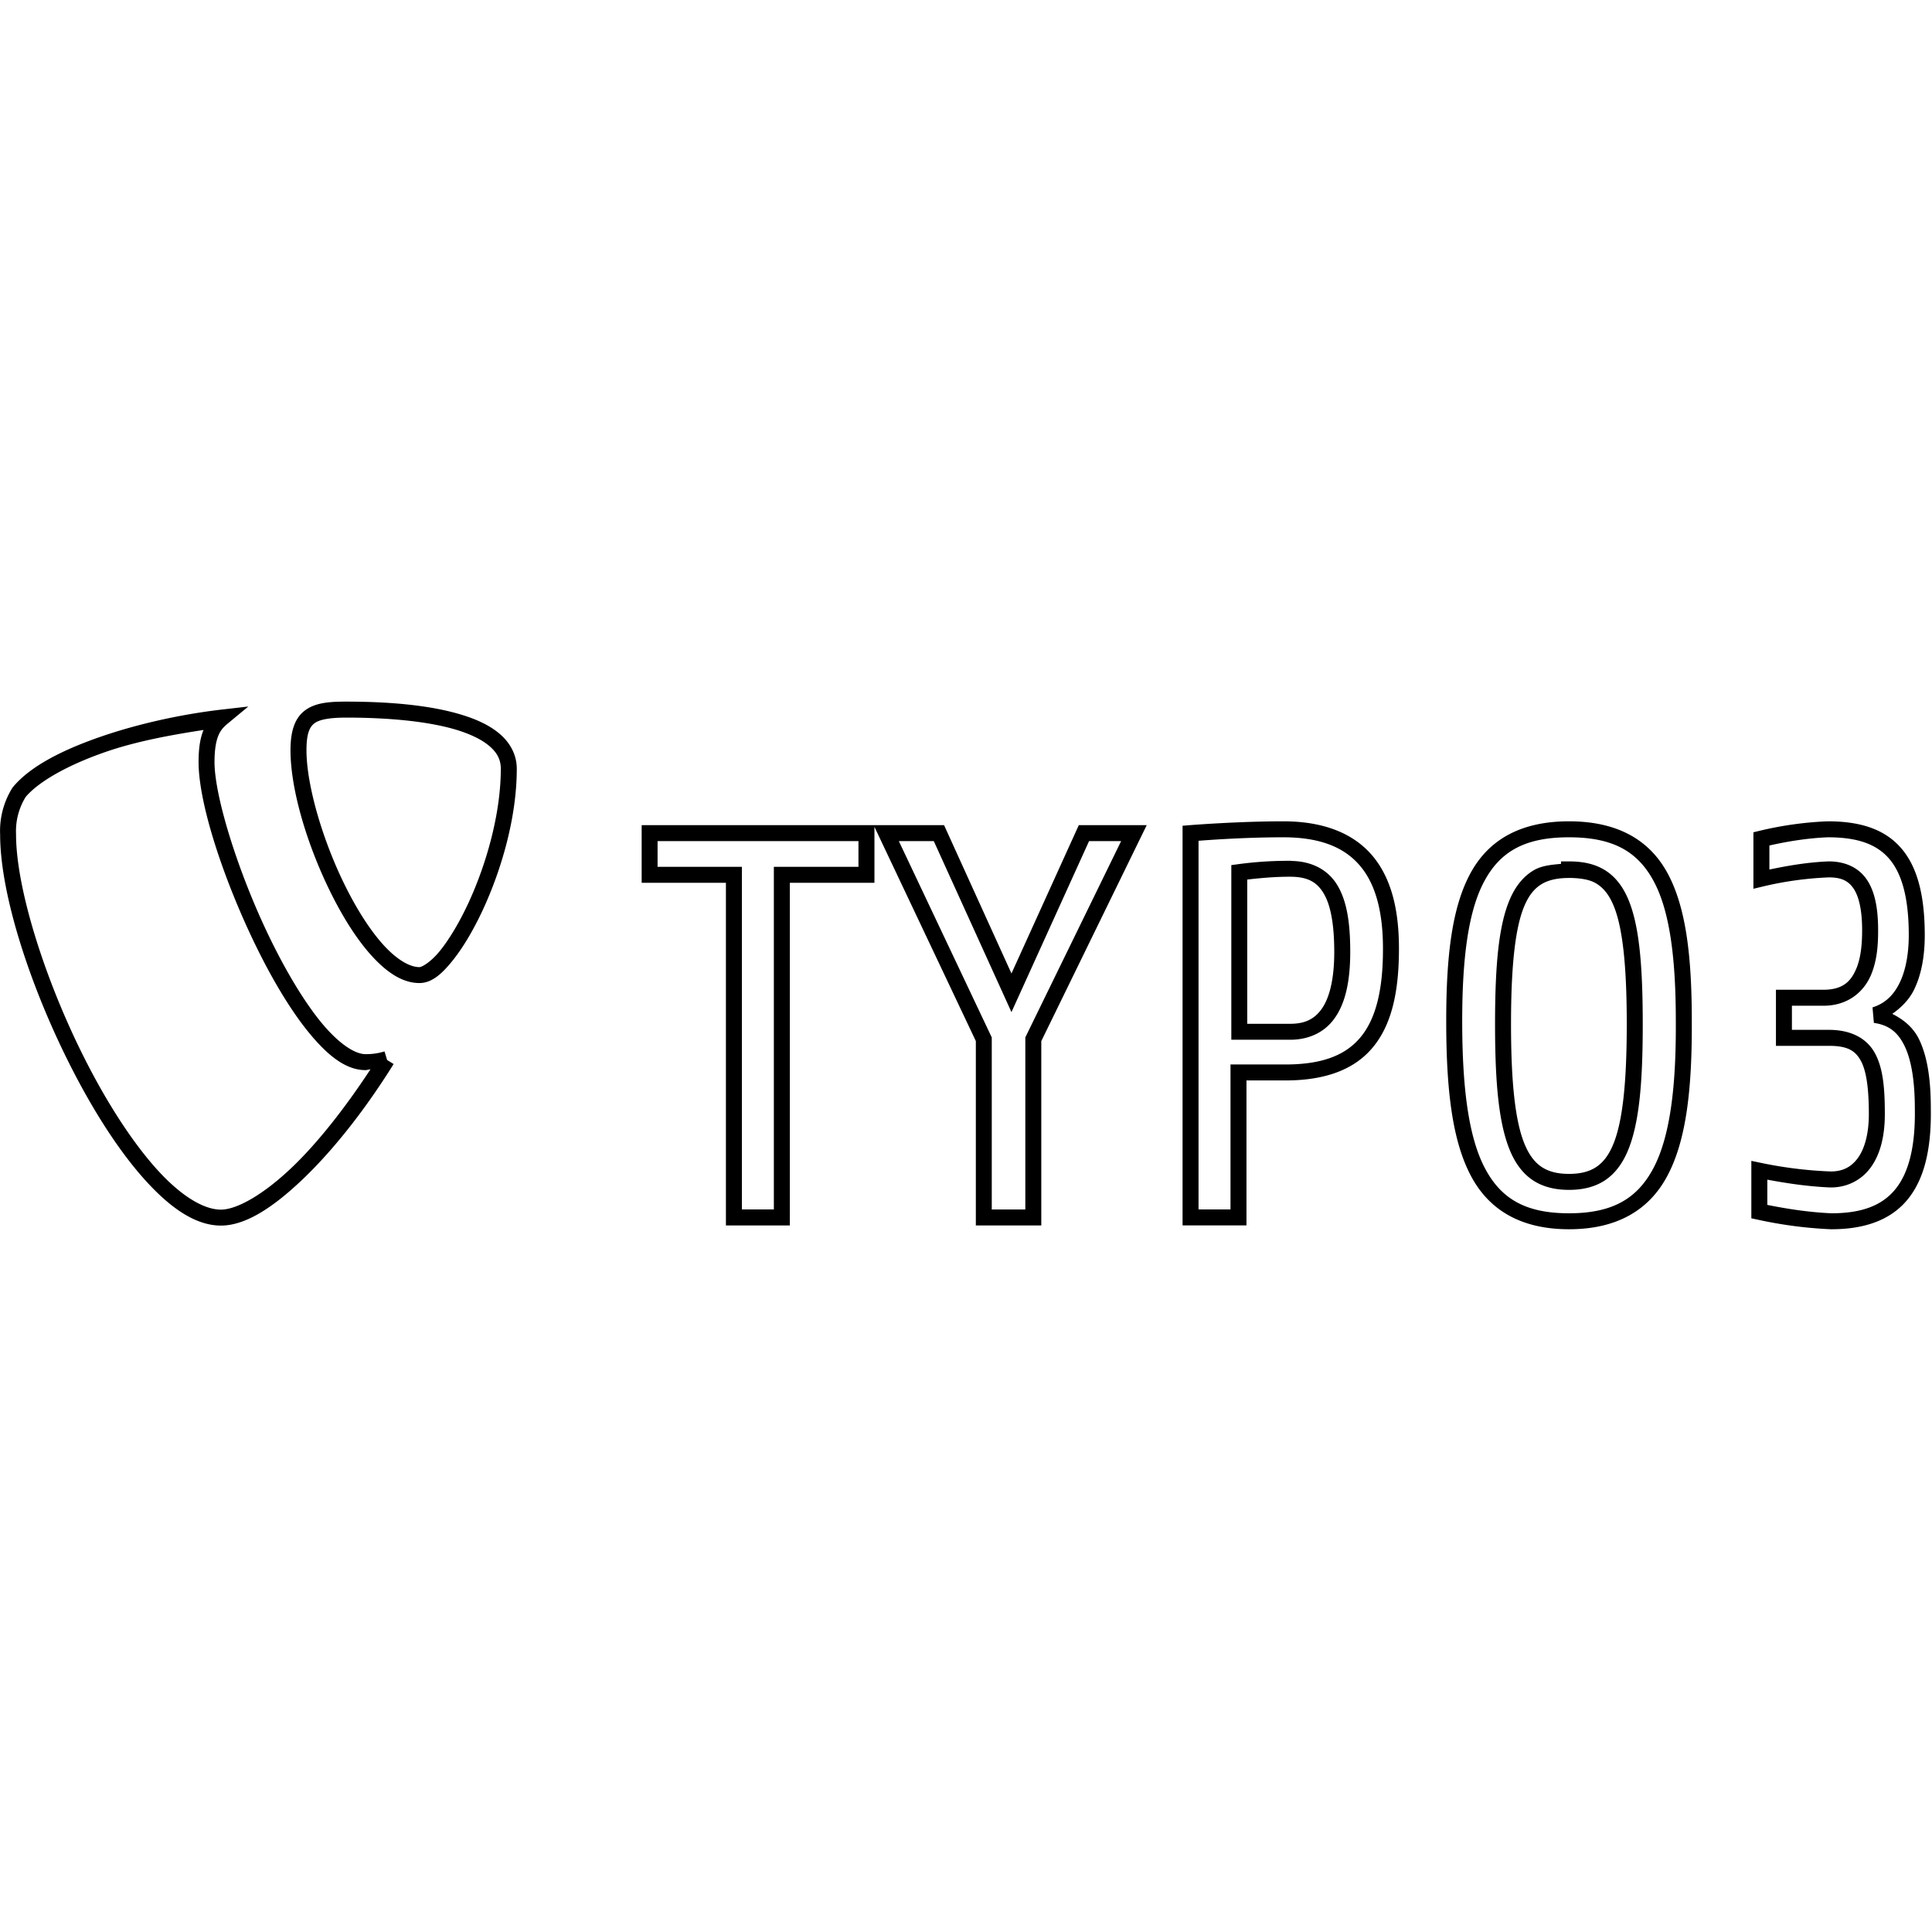 <svg xmlns="http://www.w3.org/2000/svg" viewBox="0 0 128 128"><path d="M22.91 46.48v.004c-1.164 0-2.062.086-2.734.606-.68.527-.93 1.418-.93 2.617 0 2.645 1.137 6.387 2.723 9.55.793 1.583 1.699 3.013 2.664 4.075.969 1.063 2.015 1.797 3.152 1.797.828 0 1.492-.61 2.18-1.461.687-.848 1.379-2.008 2.012-3.36 1.257-2.706 2.261-6.171 2.261-9.374 0-.918-.433-1.711-1.113-2.297-.676-.586-1.586-1-2.645-1.313-2.101-.625-4.816-.84-7.53-.84v-.004c-.005 0-.009.004-.016.004-.008 0-.016-.004-.024-.004Zm-6.46.329-1.77.203c-2.649.308-5.547.941-8.063 1.816-2.515.875-4.644 1.957-5.773 3.336l-.02.027-.02.032A5.374 5.374 0 0 0 .009 55.3c.004 4.066 2.097 10.398 4.922 15.828 1.414 2.715 3.011 5.191 4.652 7.02 1.64 1.824 3.332 3.05 5.055 3.05 1.64 0 3.484-1.215 5.468-3.117 1.985-1.902 4.079-4.547 5.973-7.586l-.43-.266-.175-.57a4.01 4.01 0 0 1-1.254.18h-.012c-.746 0-1.871-.785-3.016-2.211-1.144-1.426-2.316-3.418-3.355-5.567-2.078-4.3-3.625-9.308-3.625-11.574 0-.867.11-1.402.258-1.758.148-.355.332-.55.61-.785Zm6.491.734c2.66 0 5.313.223 7.243.793.964.289 1.746.664 2.25 1.102.504.433.746.89.746 1.496 0 2.976-.961 6.343-2.164 8.93-.602 1.288-1.266 2.39-1.875 3.14-.606.746-1.188 1.07-1.356 1.07-.648 0-1.5-.504-2.37-1.457-.868-.953-1.74-2.316-2.5-3.836-1.524-3.039-2.61-6.746-2.61-9.074 0-1.066.187-1.523.52-1.781.327-.254 1.007-.383 2.116-.383Zm-9.457.82c-.218.532-.328 1.192-.328 2.125 0 2.711 1.602 7.637 3.727 12.035 1.066 2.2 2.262 4.243 3.484 5.77 1.227 1.523 2.473 2.602 3.84 2.605.113 0 .223-.046.336-.05-1.684 2.562-3.48 4.847-5.172 6.468-1.898 1.82-3.676 2.825-4.734 2.825-1.192 0-2.723-.977-4.27-2.7-1.55-1.726-3.117-4.14-4.5-6.8-2.765-5.32-4.804-11.668-4.804-15.36v-.023a4.327 4.327 0 0 1 .632-2.45c.883-1.054 2.864-2.144 5.27-2.98 2.02-.703 4.32-1.129 6.52-1.465Zm71.54 6.051c-3 0-6.188.254-6.188.254l-.488.039v26.48h4.234v-9.605h2.582c2.648 0 4.598-.723 5.824-2.234 1.23-1.508 1.7-3.692 1.696-6.512 0-2.3-.403-4.395-1.602-5.95-1.2-1.55-3.184-2.472-6.059-2.472Zm18.925 0c-3.12 0-5.281 1.16-6.515 3.418-1.235 2.254-1.618 5.5-1.618 9.805 0 4.488.383 7.87 1.614 10.226 1.23 2.352 3.394 3.578 6.52 3.578 3.128 0 5.304-1.226 6.538-3.578 1.239-2.355 1.621-5.742 1.598-10.226 0-4.305-.387-7.551-1.617-9.805-1.235-2.258-3.399-3.418-6.52-3.418Zm17.13 0c-1.52.063-3.028.273-4.505.629l-.406.098v3.742l.652-.156c1.43-.34 2.887-.54 4.356-.598.793.004 1.254.207 1.61.715.355.504.585 1.41.585 2.785 0 .715-.047 1.77-.398 2.574-.348.809-.875 1.371-2.172 1.371h-3.14v3.715h3.51c1.204 0 1.735.3 2.11.984.38.684.535 1.88.535 3.543 0 1.329-.289 2.297-.726 2.903-.442.605-1.008.89-1.785.894a27.65 27.65 0 0 1-4.637-.57l-.637-.133v3.805l.414.09c1.602.351 3.227.566 4.864.636h.023c2.102 0 3.828-.55 4.973-1.879 1.144-1.328 1.66-3.328 1.617-6.101 0-1.82-.195-3.356-.75-4.543-.379-.816-1.035-1.363-1.805-1.746.617-.434 1.145-.965 1.469-1.652.492-1.036.684-2.27.684-3.563 0-2.777-.547-4.684-1.684-5.898-1.137-1.22-2.79-1.645-4.738-1.645Zm-78.567.254v3.82h5.582v22.7h4.234v-22.7h5.606v-3.707l6.718 14.192v12.215h4.336V68.977l6.985-14.309h-4.5l-4.461 9.828-4.465-9.828Zm42.511.805c2.66 0 4.239.789 5.223 2.062.984 1.274 1.379 3.125 1.379 5.3.008 2.704-.46 4.626-1.457 5.849-.992 1.218-2.543 1.84-5.004 1.84h-3.64v9.605h-2.118V55.703c.446-.031 2.91-.23 5.617-.23Zm18.926 0c2.88 0 4.52.91 5.59 2.867 1.07 1.953 1.488 5.058 1.488 9.297v.004c.028 4.421-.394 7.671-1.472 9.73-1.082 2.055-2.735 3.012-5.606 3.012-2.87 0-4.508-.953-5.582-3.012-1.074-2.055-1.492-5.312-1.492-9.734 0-4.239.418-7.344 1.488-9.297 1.067-1.957 2.711-2.867 5.586-2.867Zm17.149 0h.004c1.793 0 3.085.375 3.96 1.308.876.934 1.399 2.54 1.399 5.176 0 1.184-.188 2.277-.582 3.11-.395.831-.961 1.406-1.82 1.675l.09 1.028c1.023.144 1.624.648 2.066 1.597.441.95.648 2.356.648 4.102v.008c.043 2.632-.46 4.351-1.36 5.394-.898 1.043-2.245 1.512-4.167 1.512-1.43-.063-2.844-.274-4.246-.555v-1.672c1.383.258 2.781.461 4.187.516h.024c1.07 0 2.023-.477 2.644-1.332.621-.856.93-2.047.93-3.524 0-1.722-.113-3.054-.664-4.054-.555-1-1.61-1.532-3.04-1.532h-2.452v-1.597h2.082c1.656 0 2.68-.942 3.144-2.008.461-1.066.485-2.246.485-2.996 0-1.488-.223-2.602-.778-3.395-.554-.789-1.457-1.164-2.48-1.164h-.02c-1.324.051-2.632.266-3.925.54v-1.594c1.273-.286 2.566-.489 3.87-.543Zm-77.532.254h13.309v1.703H51.27v22.699h-2.118v-22.7h-5.586Zm15.985 0h2.316l5.145 11.328 5.14-11.328h2.125L67.93 68.73V80.13h-2.223V68.734Zm25.93 1.3v.004a24.773 24.773 0 0 0-3.446.223l-.457.062v11.57h3.902c1.133 0 2.204-.417 2.91-1.382.712-.965 1.067-2.399 1.067-4.438 0-1.847-.203-3.308-.828-4.375-.613-1.054-1.703-1.636-3.094-1.652v-.012h-.004Zm17.94.043v.164c-.648.059-1.288.118-1.804.422-.672.395-1.191 1.028-1.566 1.88-.746 1.702-1 4.296-1 8.323 0 3.934.25 6.582.984 8.356.367.887.88 1.562 1.547 1.996.668.437 1.473.621 2.367.621.899 0 1.7-.184 2.367-.621.668-.438 1.176-1.11 1.543-1.996.735-1.774.977-4.422.977-8.356 0-4.05-.25-6.656-.996-8.363-.375-.851-.895-1.484-1.563-1.879-.668-.398-1.449-.547-2.328-.547Zm-17.929 1.016c1.153.004 1.77.355 2.223 1.137.457.78.683 2.078.683 3.843 0 1.91-.351 3.121-.859 3.813-.508.691-1.16.95-2.059.95h-2.847v-9.556c.949-.109 1.902-.191 2.86-.187Zm18.457.082h.188c.644.023 1.195.113 1.601.355.457.274.825.692 1.133 1.399.617 1.41.906 3.937.906 7.937 0 3.887-.277 6.457-.894 7.95-.309.75-.684 1.218-1.145 1.52-.457.296-1.031.444-1.789.444s-1.328-.148-1.789-.445c-.46-.3-.836-.77-1.148-1.52-.621-1.492-.903-4.062-.903-7.949 0-3.98.293-6.492.91-7.898.31-.703.676-1.121 1.133-1.395.457-.27 1.04-.398 1.797-.398Zm0 0" style="stroke:none;fill-rule:nonzero;fill:#000;fill-opacity:1"/></svg>
